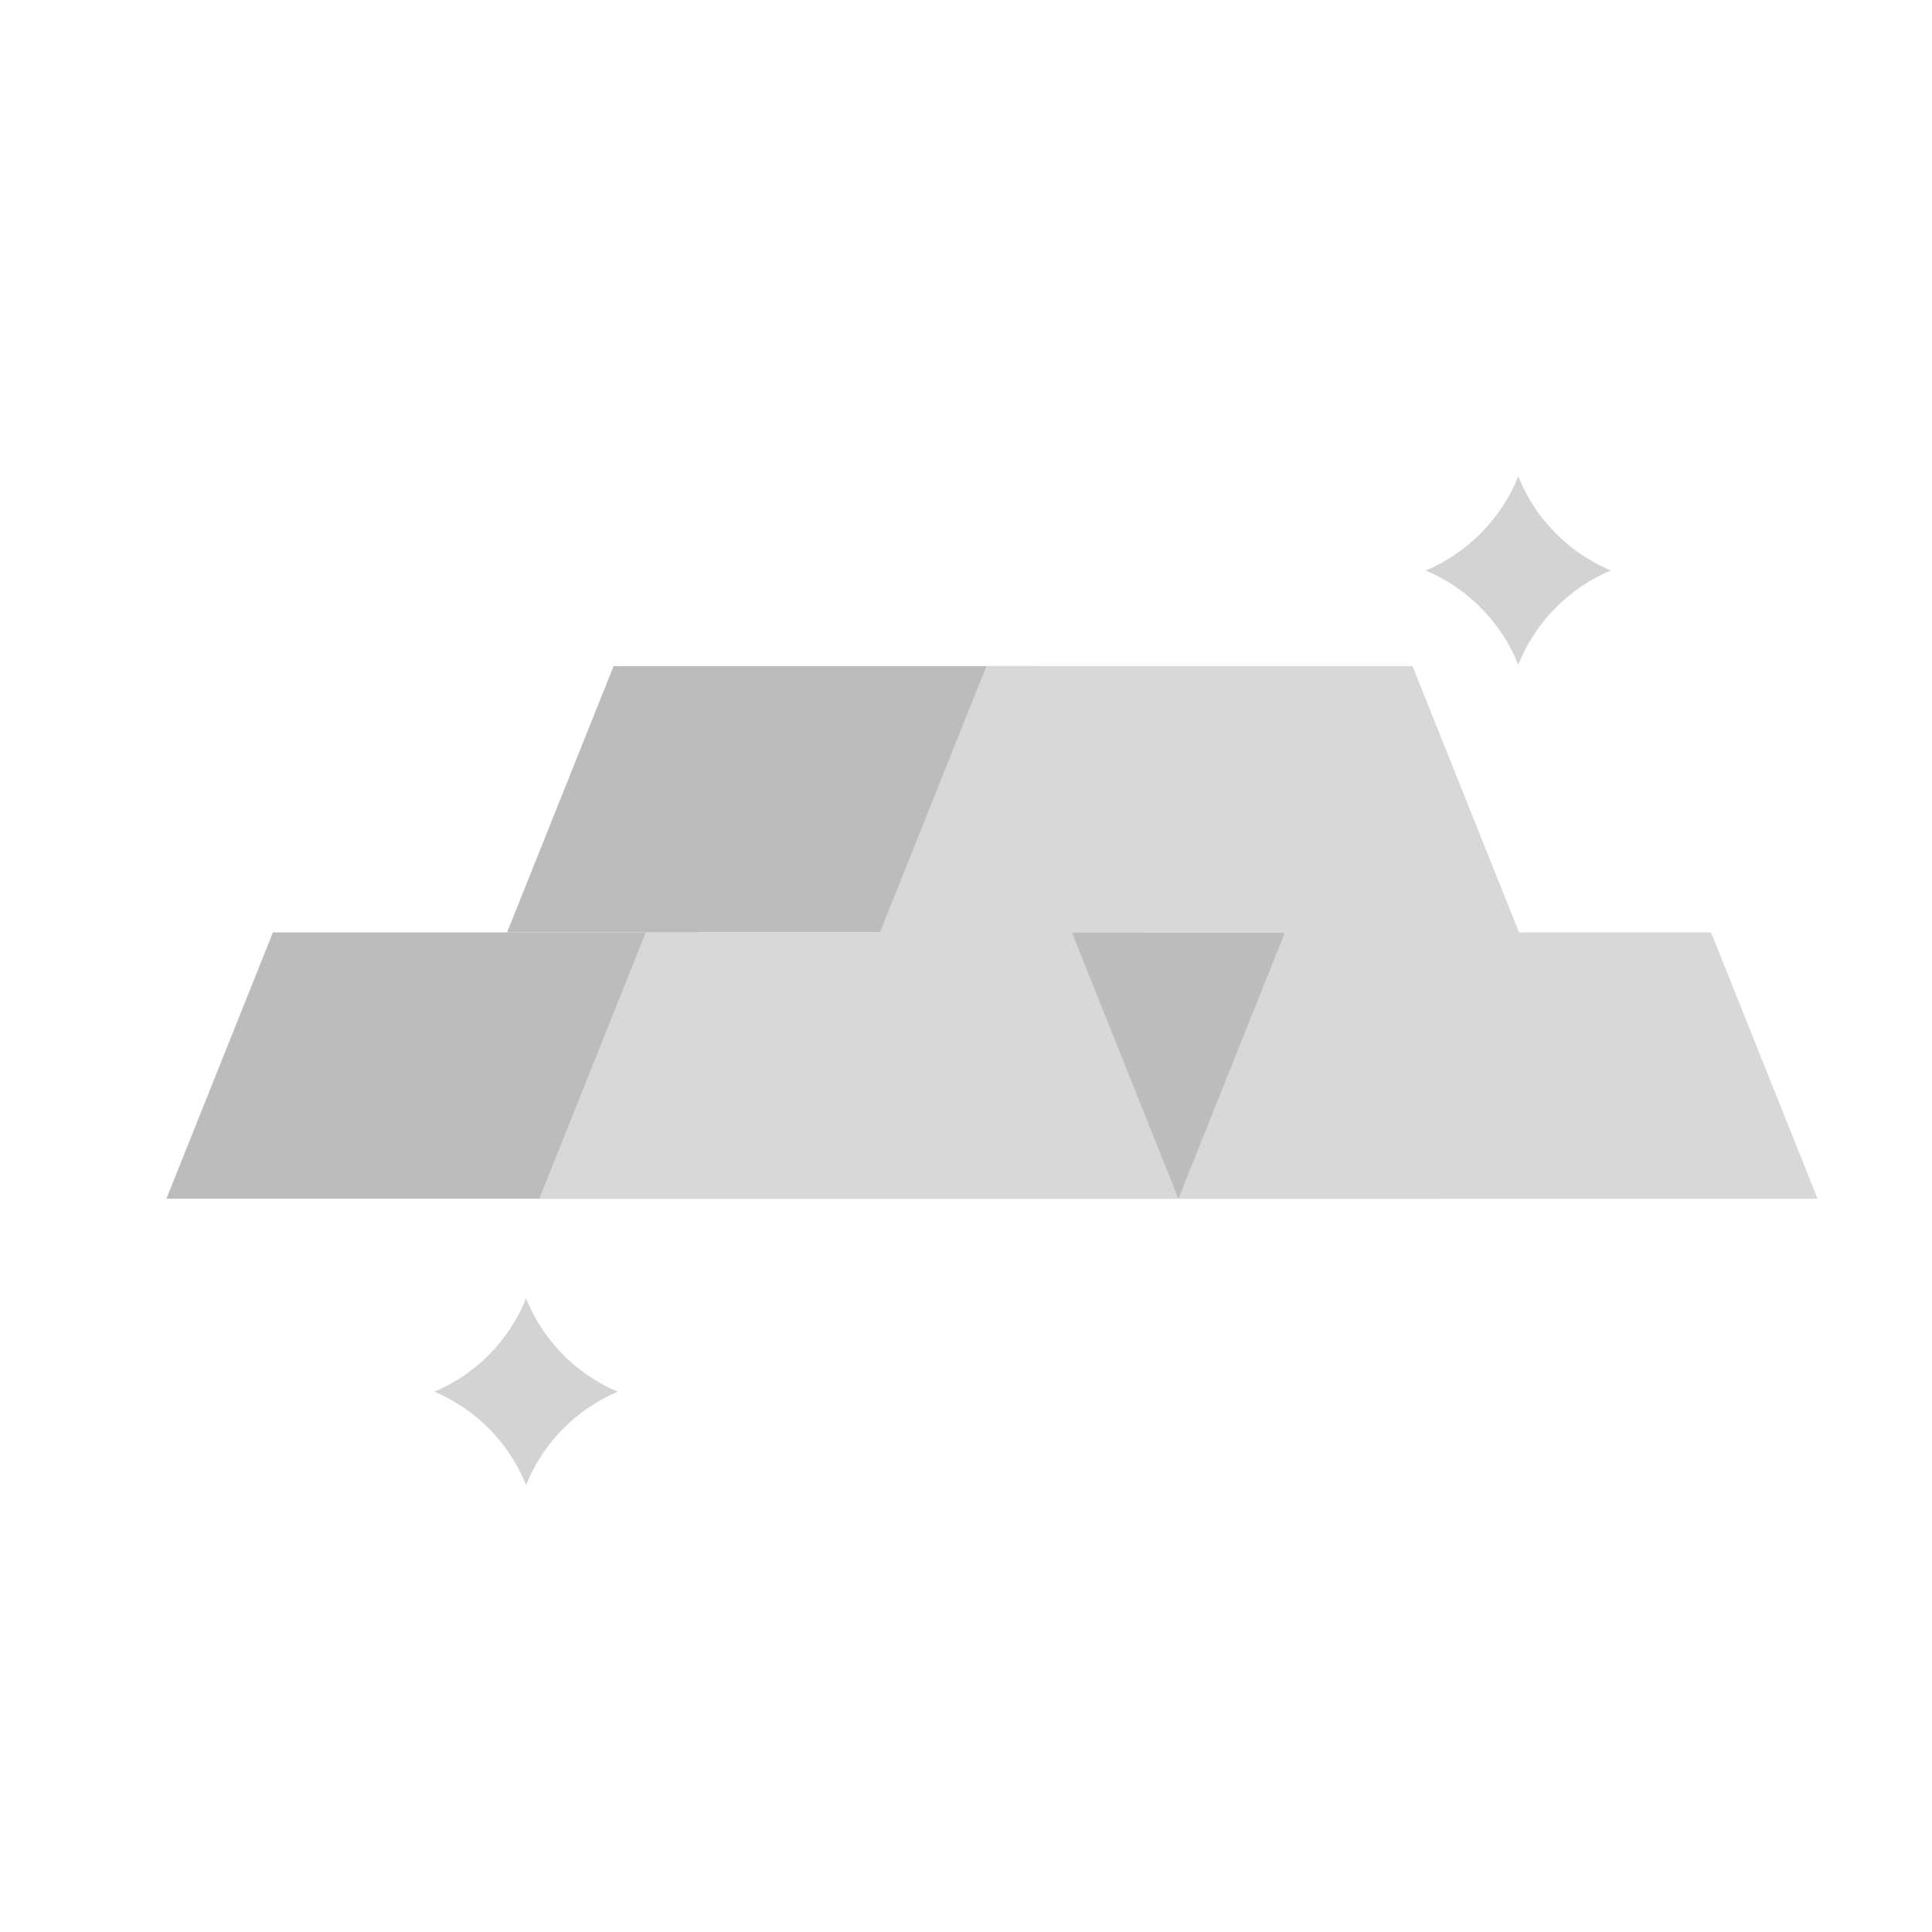 <?xml version="1.0" encoding="utf-8"?><!DOCTYPE svg PUBLIC "-//W3C//DTD SVG 1.1//EN" "http://www.w3.org/Graphics/SVG/1.1/DTD/svg11.dtd"><svg version="1.1" id="Locked" xmlns="http://www.w3.org/2000/svg" xmlns:xlink="http://www.w3.org/1999/xlink" x="0px" y="0px" width="110px" height="110px" viewBox="0 0 110 110" enable-background="new 0 0 110 110" xml:space="preserve"><polygon fill="#BCBCBC" points="82.256,68.25 45.865,68.25 51.93,53.087 76.191,53.087"/><polygon fill="#BCBCBC" points="65.261,53.087 28.87,53.087 34.935,37.925 59.196,37.925"/><polygon fill="#BCBCBC" points="45.865,68.25 9.474,68.25 15.539,53.087 39.8,53.087"/><polygon fill="#D8D8D8" points="97.419,53.087 86.489,53.087 80.424,37.924 56.163,37.924 50.098,53.087 36.767,53.087 30.702,68.25 67.093,68.25 61.028,53.087 73.158,53.087 67.093,68.25 103.484,68.25"/><g><path fill="#D3D3D3" d="M81.176,32.482c2.394,1.008,4.301,2.946,5.267,5.362c0.967-2.416,2.873-4.354,5.267-5.362 c-2.394-1.008-4.301-2.946-5.267-5.362C85.477,29.536,83.57,31.474,81.176,32.482z"/></g><g><path fill="#D3D3D3" d="M24.732,79.237c2.373,0.999,4.263,2.92,5.221,5.314c0.958-2.394,2.848-4.315,5.221-5.314 c-2.373-0.999-4.263-2.92-5.221-5.314C28.995,76.317,27.105,78.238,24.732,79.237z"/></g></svg>